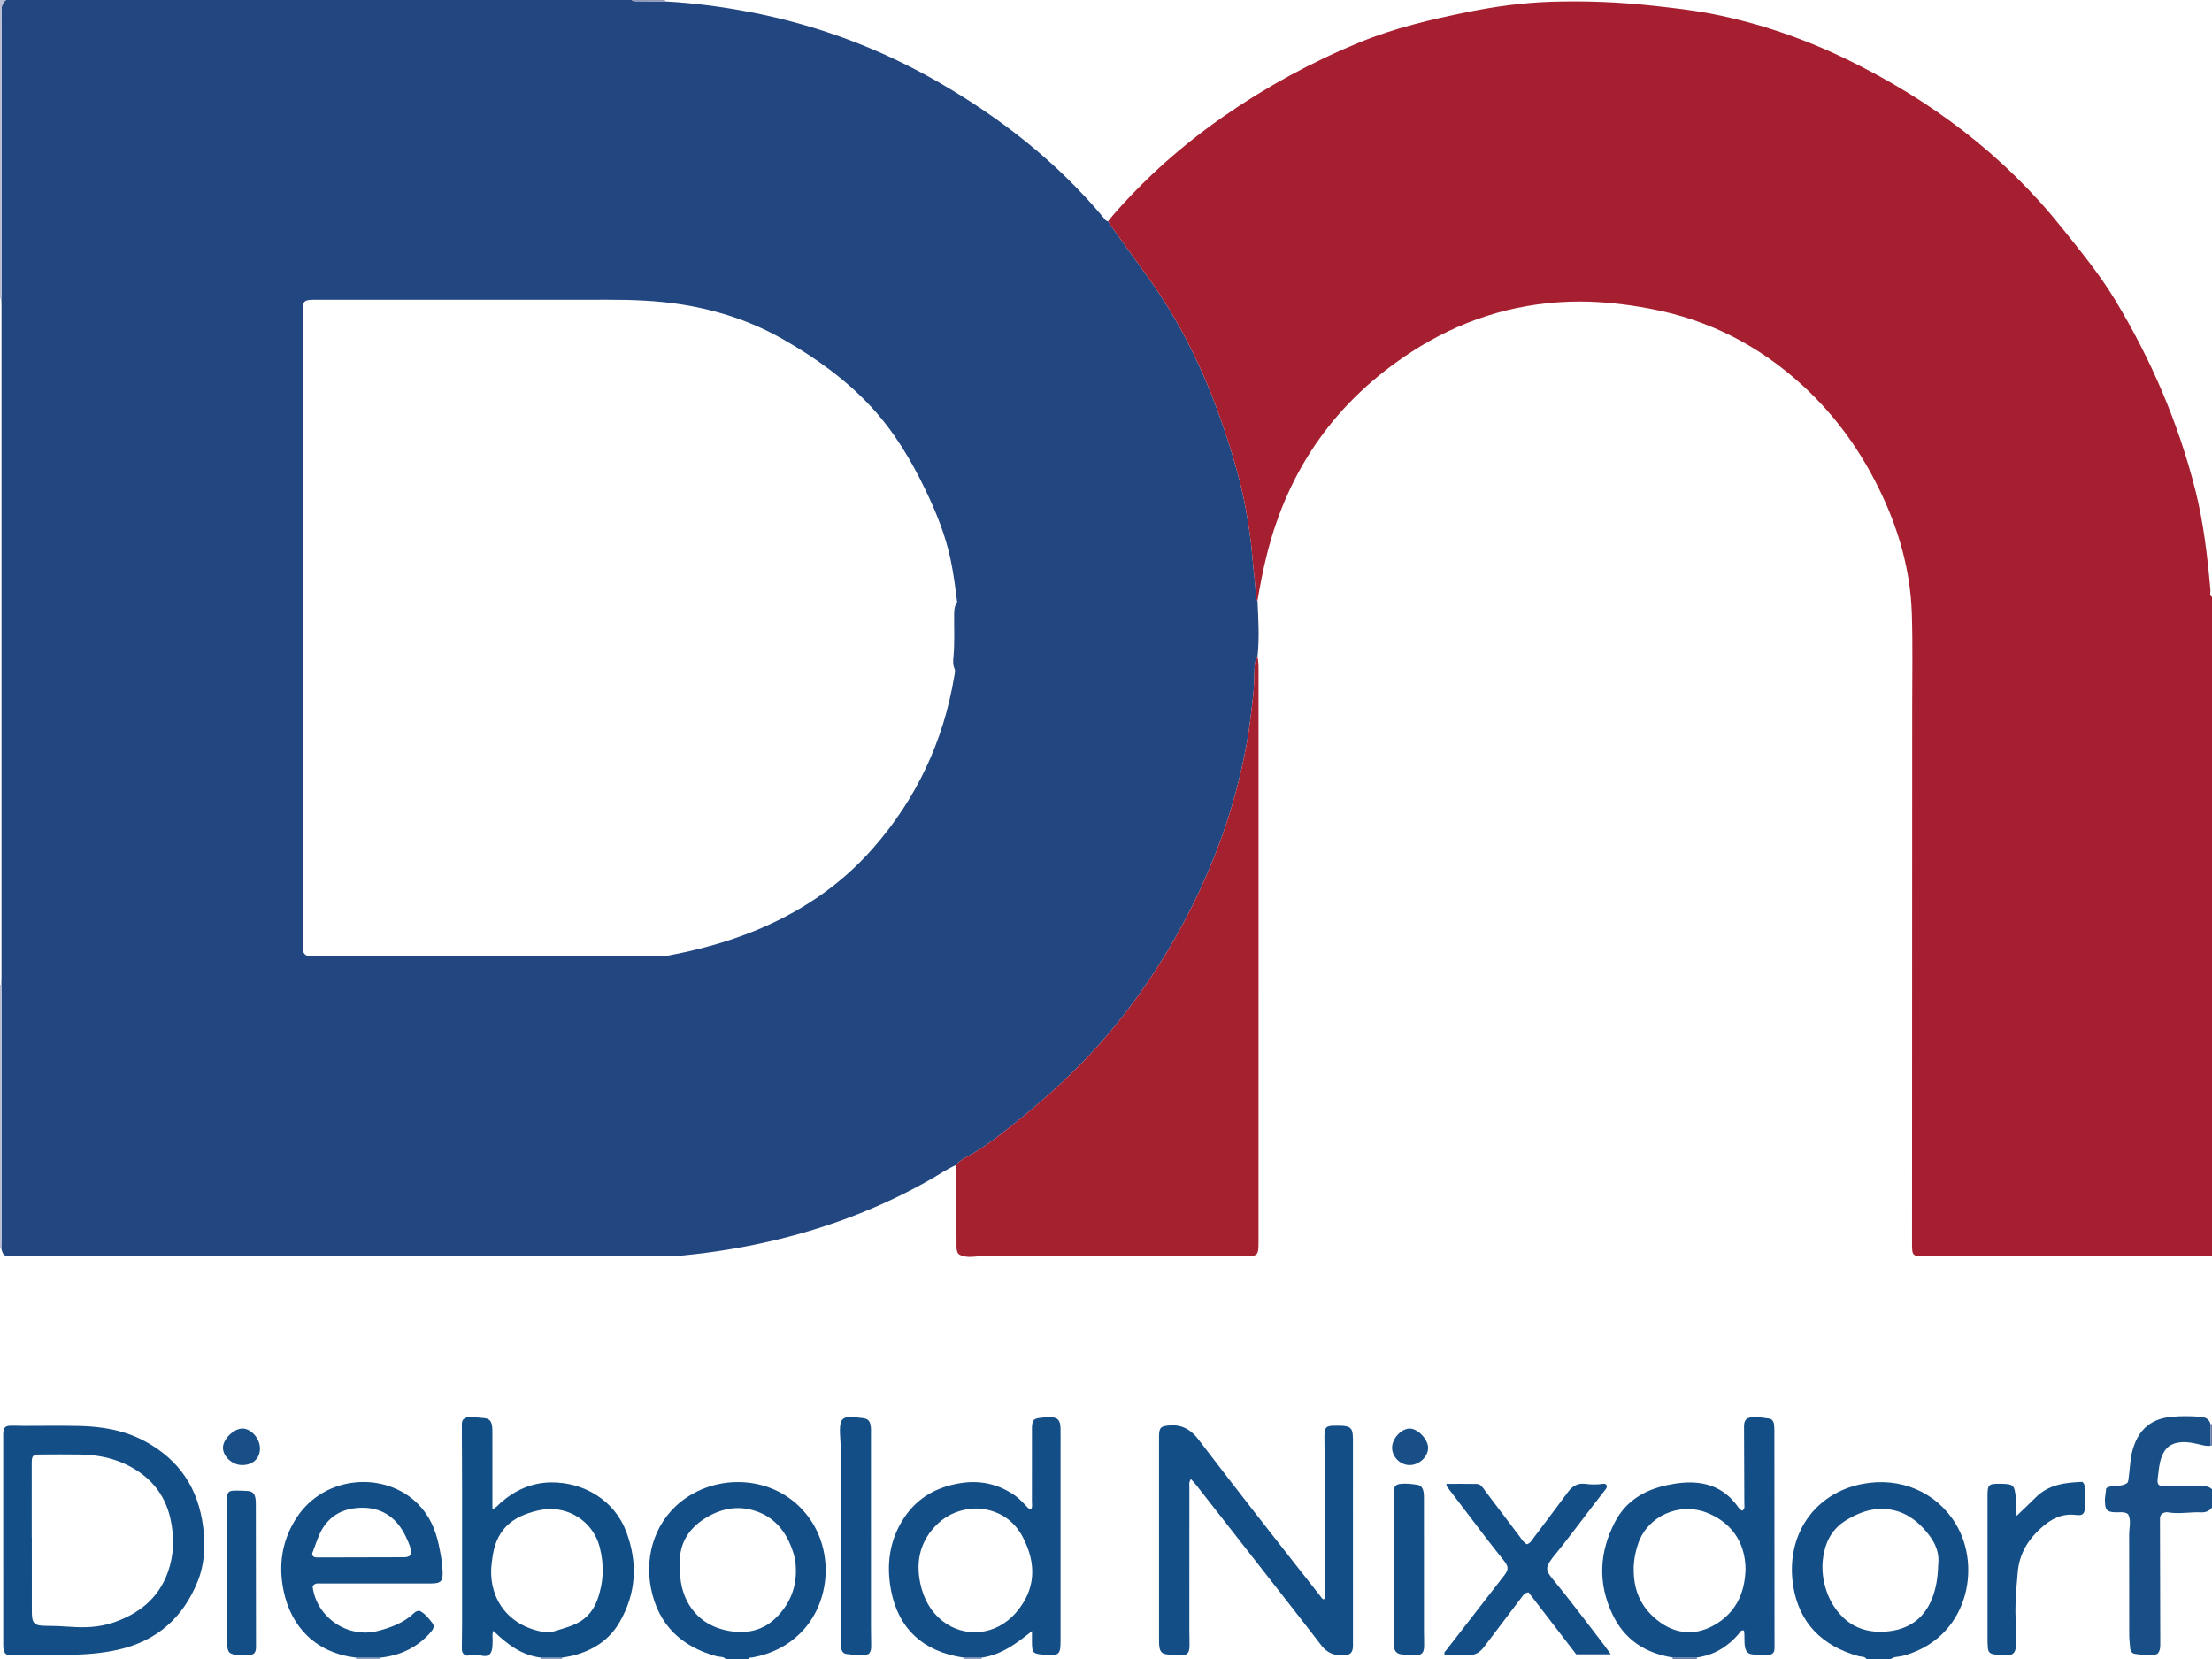 <?xml version="1.0" encoding="iso-8859-1"?>
<!-- Generator: Adobe Illustrator 27.0.0, SVG Export Plug-In . SVG Version: 6.00 Build 0)  -->
<svg version="1.1" id="Layer_1" xmlns="http://www.w3.org/2000/svg" xmlns:xlink="http://www.w3.org/1999/xlink" x="0px" y="0px"
	 viewBox="0 0 1460 1095" style="enable-background:new 0 0 1460 1095;" xml:space="preserve">
<g>
	<path style="fill:#224680;" d="M631.013,768.962c-5.96,2.59-11.27,6.336-16.886,9.534c-31.527,17.952-65.022,30.88-100.227,39.481
		c-20.696,5.056-41.663,8.55-62.853,10.635c-5.619,0.553-11.309,0.518-16.966,0.519c-141.428,0.026-282.856,0.02-424.284,0.02
		c-0.999,0-2,0.031-2.998-0.006c-4.241-0.158-4.742-0.595-5.952-5.091c0.052-1.826,0.149-3.652,0.149-5.478
		c0.008-54.213,0.008-108.426,0.002-162.639c0-1.992-0.073-3.984-0.112-5.977c0.04-1.498,0.115-2.995,0.115-4.493
		c0.005-147.978,0.005-295.956,0-443.933c0-1.498-0.075-2.995-0.115-4.493c0.039-1.494,0.111-2.988,0.112-4.482
		c0.006-47.582,0.005-95.164,0.005-142.746c0-14.142,0.037-28.283-0.029-42.424C0.958,4.43,1.365,1.799,4,0
		c137.667,0,275.333,0,413,0c0.451,0.526,1.001,0.801,1.715,0.805c6.773,0.04,13.547,0.095,20.32,0.145
		c18.611,1,37.039,3.407,55.35,6.891c44.279,8.425,85.966,23.869,124.989,46.351c41.268,23.776,78.316,52.781,109.008,89.488
		c0.815,0.975,1.433,2.33,3.045,2.301c0.505,0.855,0.949,1.753,1.524,2.557c7.632,10.667,15.2,21.38,22.944,31.965
		c20.825,28.467,36.613,59.587,48.512,92.688c7.437,20.689,13.997,41.649,17.958,63.372c1.902,10.432,3.446,20.902,4.277,31.431
		c0.691,8.763,2.013,17.466,2.353,26.254c0.034,0.873,0.286,1.624,0.988,2.183c0.584,12.366,1.343,24.731,0.002,37.097
		c-1.651,2.428-1.868,5.222-1.976,8.019c-0.23,5.969-0.217,11.92-0.907,17.901c-1.252,10.853-2.434,21.729-4.432,32.45
		c-3.909,20.973-9.404,41.542-16.68,61.642c-10.83,29.919-24.96,58.17-42.091,84.944c-13.28,20.755-28.184,40.266-45.127,58.181
		c-15.114,15.982-31.486,30.606-48.617,44.37c-10.474,8.416-21.051,16.744-33.004,23.054
		C634.771,765.348,632.697,766.881,631.013,768.962z M631.755,397.566c-1.155-9.614-2.373-18.832-4.263-27.954
		c-3.362-16.22-9.533-31.434-16.664-46.265c-9.55-19.862-20.812-38.645-35.909-54.913c-16.936-18.249-36.919-32.47-58.46-44.705
		c-20.473-11.629-42.448-18.857-65.597-22.613c-16.631-2.699-33.424-3.296-50.252-3.276c-37.149,0.045-74.298,0.014-111.448,0.014
		c-26.827,0-53.654-0.001-80.481,0c-8.413,0-8.826,0.404-8.826,8.675c-0.001,138.634-0.001,277.267,0.003,415.901
		c0,1.498-0.045,3.006,0.099,4.493c0.243,2.5,1.718,3.899,4.21,4.136c1.157,0.11,2.329,0.084,3.494,0.084
		c74.982,0.003,149.964,0.009,224.946-0.018c2.99-0.001,6.044,0.036,8.958-0.519c18.789-3.579,37.216-8.492,55.01-15.599
		c30.781-12.295,57.773-30.192,79.678-55.179c28.63-32.658,46.494-70.548,53.59-113.446c0.269-1.625,0.827-3.567,0.224-4.896
		c-1.266-2.795-0.974-5.574-0.724-8.334c0.829-9.143,0.345-18.297,0.412-27.444C629.778,402.652,629.979,399.746,631.755,397.566z"
		/>
	<path style="fill:#A61F30;" d="M829.984,396.432c-0.702-0.559-0.954-1.31-0.988-2.183c-0.34-8.789-1.661-17.491-2.353-26.254
		c-0.831-10.529-2.375-20.999-4.277-31.431c-3.961-21.723-10.521-42.683-17.958-63.372c-11.899-33.101-27.687-64.221-48.512-92.688
		c-7.744-10.585-15.312-21.299-22.944-31.965c-0.575-0.804-1.019-1.703-1.524-2.557c1.046-1.294,2.052-2.622,3.143-3.876
		c21.638-24.879,46.137-46.563,73.197-65.363c28.081-19.51,57.949-35.779,89.568-48.772c22.983-9.444,47.055-15.113,71.337-20.015
		c18.291-3.693,36.721-6.209,55.372-6.794c22.477-0.705,44.894,0.203,67.267,2.657c13.229,1.451,26.454,2.909,39.5,5.505
		c30.609,6.091,59.912,16.154,87.98,29.774c55.408,26.887,103.599,62.991,142.219,111.353c12.26,15.352,24.766,30.533,34.952,47.378
		c23.773,39.314,41.789,81.089,53.053,125.703c5.472,21.672,7.983,43.779,9.951,65.978c0.133,1.495-0.874,3.37,1.033,4.493
		c0,145,0,290,0,435c-5.973,0.058-11.946,0.166-17.92,0.168c-57.318,0.013-114.635,0.009-171.953,0.007
		c-7.718,0-8.127-0.407-8.125-8.284c0.039-118.466,0.09-236.933,0.118-355.399c0.005-20.159,0.406-40.334-0.247-60.474
		c-0.889-27.424-8.044-53.431-19.67-78.261c-12.851-27.447-29.984-51.757-52.36-72.287c-28.608-26.247-61.819-43.337-100.057-50.595
		c-18.04-3.425-36.167-5.414-54.547-4.719c-37.435,1.416-71.839,12.613-103.198,32.85c-49.779,32.123-81.77,77.113-96.021,134.662
		C833.584,376.502,831.67,386.443,829.984,396.432z"/>
	<path style="fill:#144E87;" d="M1232,1095c-1.331-1.849-3.55-1.391-5.333-1.888c-23.895-6.672-39.254-21.816-43.104-46.418
		c-5.219-33.353,13.967-61.066,45.539-67.22c25.316-4.934,49.125,5.413,61.851,26.476c17.314,28.657,7.8,75.544-35.029,86.989
		c-2.637,0.705-5.552,0.366-7.925,2.061C1242.667,1095,1237.333,1095,1232,1095z M1279.258,1033
		c0.993-6.967-1.304-13.578-5.781-19.498c-8.604-11.38-19.479-18.525-34.347-17.45c-7.226,0.523-13.774,3.338-20.011,6.989
		c-8.428,4.934-13.205,12.257-15.208,21.702c-1.443,6.806-1.343,13.556,0.198,20.26c1.976,8.594,5.929,16.272,12.253,22.444
		c7.871,7.682,17.799,10.264,28.428,9.452c14.429-1.102,25.03-8.071,30.494-21.925C1278,1048.091,1279.04,1040.898,1279.258,1033z"
		/>
	<path style="fill:#144E87;" d="M479,1095c-1.623-1.783-3.997-1.258-5.984-1.793c-23.517-6.33-38.664-21.005-43.379-45.006
		c-4.371-22.252,3.215-45.96,23.288-59.607c25.778-17.525,64.044-13.185,82.712,15.581c14.798,22.802,11.706,54.648-7.196,73.571
		c-8.842,8.852-19.616,14.069-31.898,16.254c-0.905,0.161-2.06-0.253-2.543,1.001C489,1095,484,1095,479,1095z M525.334,1037.411
		c-0.012-3.835-0.252-7.665-1.354-11.358c-3.957-13.254-11.251-23.882-24.8-28.578c-12.097-4.193-23.707-1.807-34.308,4.999
		c-10.691,6.865-16.511,16.63-16.213,29.622c0.046,1.996,0.153,3.99,0.204,5.985c0.42,16.171,9.362,34.677,32.989,38.511
		c11.499,1.866,21.958-0.498,30.387-8.853C520.596,1059.459,525.241,1049.367,525.334,1037.411z"/>
	<path style="fill:#184F87;" d="M1460,995c-1.807,2.403-4.18,3.333-7.202,3.203c-7.291-0.314-14.583,1.251-21.89-0.001
		c-1.505-0.258-2.982,0.177-4.24,1.234c-1.179,1.365-1,3.072-0.997,4.724c0.057,26.825,0.127,53.649,0.185,80.474
		c0.005,2.327,0.105,4.693-1.809,6.935c-4.726,2.229-9.839,0.491-14.859,0.055c-1.882-0.163-3.064-1.875-3.217-3.955
		c-0.208-2.816-0.603-5.63-0.61-8.446c-0.051-22.162-0.008-44.323-0.045-66.485c-0.007-4.421,1.569-8.933-0.712-13.364
		c-2.43-1.786-5.344-1.097-8.116-1.194c-5.823-0.202-6.958-1.297-7.151-7.092c-0.022-0.666-0.063-1.34,0.01-1.998
		c0.236-2.138,0.521-4.27,0.83-6.75c3.771-2.76,8.826-0.355,13.702-3.376c1.021-0.771,1.034-2.952,1.312-5.121
		c0.758-5.92,0.905-11.91,2.676-17.71c3.915-12.82,12.103-19.76,25.465-20.996c6.143-0.568,12.322-0.506,18.473-0.066
		c3.239,0.232,6.311,1.073,7.211,4.911c0.057,4.745,0.115,9.49,0.173,14.235c-2.512,0.49-4.889-0.24-7.287-0.798
		c-4.039-0.939-8.078-1.832-12.279-1.484c-6.896,0.571-10.827,3.723-13.08,10.297c-1.468,4.284-1.746,8.758-2.329,13.173
		c-0.611,4.623,0.336,5.553,5.11,5.576c8.298,0.04,16.597,0.091,24.893-0.04c2.296-0.036,4.174,0.474,5.783,2.061
		C1460,987,1460,991,1460,995z"/>
	<path style="fill:#BBBED4;" d="M0.884,197.041C0.59,197.009,0.296,196.995,0,197C0,131.333,0,65.667,0,0c1.333,0,2.667,0,4,0
		C1.365,1.799,0.958,4.43,0.971,7.388c0.066,14.141,0.03,28.283,0.029,42.424c0,47.582,0.001,95.164-0.005,142.746
		C0.996,194.053,0.923,195.547,0.884,197.041z"/>
	<path style="fill:#BBBED4;" d="M0,650c0.296,0.007,0.591-0.007,0.884-0.04c0.039,1.992,0.111,3.984,0.112,5.977
		c0.006,54.213,0.006,108.426-0.002,162.639c0,1.826-0.097,3.652-0.149,5.478C0.562,824.059,0.28,824.042,0,824C0,766,0,708,0,650z"
		/>
	<path style="fill:#929ABC;" d="M439,0c-0.16,0.323-0.148,0.64,0.036,0.95c-6.773-0.05-13.547-0.105-20.32-0.145
		C418.001,0.801,417.451,0.526,417,0C424.333,0,431.667,0,439,0z"/>
	<path style="fill:#929ABC;" d="M235,1095c0.087-0.311,0.066-0.614-0.064-0.909c5.381,0.008,10.761,0.016,16.142,0.023
		c-0.109,0.288-0.135,0.583-0.078,0.886C245.667,1095,240.333,1095,235,1095z"/>
	<path style="fill:#6D7CA7;" d="M1120.014,1094.011c-0.005,0.33-0.01,0.659-0.014,0.989c-5.333,0-10.667,0-16,0
		c-0.005-0.33-0.009-0.659-0.014-0.989C1109.329,1094.011,1114.672,1094.011,1120.014,1094.011z"/>
	<path style="fill:#6D7CA7;" d="M1460,954l-0.372,0.235l-0.439-0.02c-0.058-4.745-0.115-9.49-0.173-14.235
		c0.328,0.007,0.656,0.013,0.984,0.02C1460,944.667,1460,949.333,1460,954z"/>
	<path style="fill:#929ABC;" d="M371.064,1094.09c-0.13,0.296-0.151,0.599-0.064,0.91c-4.667,0-9.333,0-14,0
		c0.087-0.311,0.066-0.614-0.064-0.91C361.645,1094.09,366.355,1094.09,371.064,1094.09z"/>
	<path style="fill:#929ABC;" d="M636,1095c0.122-0.317,0.104-0.625-0.054-0.925c4.036,0,8.072,0,12.109,0
		c-0.158,0.3-0.176,0.609-0.054,0.925C644,1095,640,1095,636,1095z"/>
	<path style="fill:#A62130;" d="M631.012,768.962c1.684-2.081,3.758-3.614,6.14-4.871c11.953-6.311,22.53-14.638,33.004-23.054
		c17.13-13.764,33.503-28.388,48.617-44.37c16.943-17.916,31.846-37.426,45.127-58.181c17.131-26.774,31.261-55.026,42.091-84.944
		c7.276-20.1,12.772-40.669,16.68-61.642c1.998-10.722,3.18-21.597,4.432-32.45c0.69-5.981,0.677-11.931,0.907-17.901
		c0.108-2.796,0.325-5.591,1.976-8.019c0.596,2.779,0.694,5.588,0.694,8.425c-0.019,125.773-0.016,251.547-0.016,377.32
		c0,9.571-0.326,9.904-9.694,9.904c-57.639,0-115.278,0.023-172.917-0.052c-3.802-0.005-7.55,1.016-11.417,0.132
		c-4.027-0.921-5.043-1.744-5.285-5.839c-0.069-1.162-0.005-2.332-0.013-3.498C631.229,802.935,631.121,785.948,631.012,768.962z"/>
	<path style="fill:#134E86;" d="M786.048,976.251c-1.498,2.107-1.019,3.811-1.021,5.393c-0.03,31.818-0.026,63.635-0.016,95.453
		c0.001,3.163,0.197,6.33,0.102,9.489c-0.139,4.61-1.511,6.017-6.036,6.016c-2.978-0.001-5.968-0.291-8.93-0.647
		c-3.037-0.366-4.423-1.718-4.885-4.743c-0.275-1.799-0.256-3.653-0.256-5.483c-0.012-44.478-0.013-88.956-0.005-133.434
		c0.001-6.116,1.077-7.032,7.207-7.473c8.131-0.585,13.981,2.992,18.758,9.241c12.23,15.998,24.531,31.943,36.905,47.83
		c14.522,18.644,29.15,37.205,43.739,55.796c0.595,0.758,0.982,1.77,2.194,1.977c0.957-1.11,0.518-2.463,0.519-3.686
		c0.029-29.985,0.032-59.971,0.013-89.956c-0.003-4.661-0.226-9.323-0.179-13.983c0.061-6.037,1.1-7.035,6.938-7.033
		c2.163,0.001,4.349-0.053,6.482,0.234c3.638,0.491,4.903,1.88,5.259,5.512c0.178,1.818,0.161,3.66,0.161,5.491
		c0.008,43.978,0.006,87.956,0.006,131.935c0,1,0.065,2.005-0.017,2.998c-0.288,3.463-1.706,5.053-5.355,5.384
		c-6.184,0.561-11.439-1.251-15.377-6.375c-8.011-10.426-16.091-20.798-24.184-31.16c-19.463-24.92-38.946-49.824-58.437-74.721
		C788.62,979.009,787.455,977.833,786.048,976.251z"/>
	<path style="fill:#134E86;" d="M2.134,1016.548c0-22.491,0-44.981,0-67.472c0-1.166-0.072-2.339,0.026-3.497
		c0.279-3.328,1.332-4.435,4.673-4.549c2.992-0.102,5.993,0.095,8.991,0.099c12.159,0.015,24.323-0.208,36.476,0.061
		c15.084,0.334,29.755,2.815,43.27,10.055c22.827,12.228,35.456,31.287,38.569,56.955c1.47,12.122,0.95,24.052-3.564,35.358
		c-9.668,24.217-27.158,39.712-52.881,45.388c-10.762,2.375-21.674,3.216-32.693,3.263c-12.313,0.052-24.632-0.513-36.941,0.34
		c-4.366,0.303-5.909-1.453-5.915-6.528c-0.024-19.492-0.01-38.984-0.01-58.476C2.134,1023.878,2.134,1020.213,2.134,1016.548z
		 M20.952,1014.906c0.018,0,0.035,0,0.053,0c0,16.322-0.029,32.643,0.013,48.965c0.02,7.76,1.581,9.231,9.45,9.262
		c5.153,0.02,10.288,0.19,15.438,0.583c9.826,0.75,19.615,0.443,29.087-2.82c16.719-5.76,29.518-15.858,35.725-32.925
		c4.141-11.387,4.398-23.154,1.915-34.914c-2.676-12.672-9.126-23.085-19.731-30.725c-11.887-8.564-25.388-12.047-39.828-12.3
		c-8.658-0.152-17.32-0.044-25.981-0.022c-5.493,0.014-6.14,0.664-6.14,5.933C20.951,982.264,20.952,998.585,20.952,1014.906z"/>
	<path style="fill:#144E87;" d="M1120.014,1094.011c-5.343,0-10.686,0-16.028,0c-17.939-2.822-31.676-11.667-39.624-28.32
		c-9.862-20.663-8.836-41.271,1.684-61.329c7.215-13.758,19.485-21.007,34.307-24.132c6.639-1.4,13.33-2.259,20.263-1.482
		c10.58,1.185,18.869,5.905,25.31,14.208c1.178,1.519,2.084,3.353,4.066,4.166c1.983-1.444,1.327-3.426,1.324-5.136
		c-0.024-16.319-0.113-32.637-0.182-48.956c-0.01-2.324-0.264-4.713,1.88-6.697c4.668-2.131,9.621-0.532,14.507-0.073
		c1.95,0.184,3.15,1.837,3.396,3.836c0.203,1.646,0.236,3.321,0.238,4.984c0.051,46.799,0.099,93.597,0.089,140.396
		c0,1.781,0.271,3.687-0.737,5.372c-1.361,1.467-3.165,1.848-5.01,1.775c-2.983-0.117-5.962-0.388-8.935-0.681
		c-2.627-0.258-4.05-1.686-4.686-4.357c-0.894-3.755-0.111-7.606-0.792-11.343c-2.197-0.586-2.614,1.228-3.486,2.24
		C1140.269,1086.987,1131.256,1092.472,1120.014,1094.011z M1152.128,1035.607c-0.192-18.51-10.264-31.296-25.817-37.263
		c-18.114-6.95-38.718,2.335-44.973,20.213c-2.751,7.865-3.726,15.984-2.594,24.5c1.45,10.915,6.521,19.349,14.872,26.135
		c12.436,10.105,26.731,10.808,40.158,2.052C1146.877,1062.698,1151.723,1050.016,1152.128,1035.607z"/>
	<path style="fill:#124E86;" d="M371.064,1094.09c-4.709,0-9.418,0-14.127,0c-12.674-1.517-22.22-8.834-31.314-17.657
		c-1.024,2.594-0.355,4.56-0.458,6.469c-0.081,1.495-0.007,3.008-0.202,4.487c-0.633,4.811-2.739,6.482-7.506,5.319
		c-3.192-0.779-6.194-1.047-8.927,0.159c-2.983-0.599-3.749-2.373-3.703-4.83c0.099-5.329,0.16-10.659,0.162-15.989
		c0.014-29.651,0.023-59.302,0-88.952c-0.01-13.327-0.107-26.653-0.139-39.98c-0.005-1.978-0.275-4.002,0.549-5.824
		c1.53-1.767,3.508-2.012,5.528-1.924c2.819,0.122,5.642,0.298,8.447,0.603c3.355,0.365,4.788,1.639,5.35,4.906
		c0.308,1.789,0.267,3.65,0.269,5.479c0.019,14.828,0.011,29.655,0.011,44.483c0,1.635,0,3.27,0,5.254
		c2.492-0.898,3.77-2.729,5.338-4.112c9.576-8.446,20.664-13.448,33.458-13.556c21.461-0.18,41.836,11.778,49.613,32.704
		c7.637,20.548,6.571,40.321-4.365,59.4c-6.958,12.14-17.856,18.923-31.124,22.3C375.676,1093.4,373.352,1093.677,371.064,1094.09z
		 M363.339,996.002c-6.742-0.003-16.138,2.662-22.34,6.197c-6.981,3.978-11.571,9.825-14.103,17.404
		c-1.276,3.818-1.782,7.751-2.316,11.716c-2.766,20.529,8.08,40.366,32.232,45.491c2.748,0.583,5.626,0.929,8.422,0.069
		c4.126-1.27,8.289-2.454,12.323-3.975c8.053-3.037,13.6-8.531,16.636-16.761c4.298-11.656,4.686-23.445,1.55-35.293
		C391.832,1006.077,378.426,996.009,363.339,996.002z"/>
	<path style="fill:#144E87;" d="M648.054,1094.075c-4.036,0-8.072,0-12.109,0c-27.001-3.933-43.098-19.483-47.825-44.364
		c-3.283-17.281-1.003-33.841,9.112-48.658c8.63-12.642,21.043-19.466,35.942-22.019c13.213-2.264,25.417,0.227,36.503,7.897
		c2.765,1.913,5.021,4.355,7.355,6.725c1.019,1.035,1.766,2.491,3.618,2.286c0.922-1.543,0.451-3.233,0.455-4.836
		c0.042-15.486,0.024-30.973,0.026-46.459c0-1.166-0.069-2.339,0.039-3.495c0.362-3.876,1.343-4.861,5.204-5.281
		c1.976-0.215,3.958-0.484,5.94-0.503c5.692-0.057,7.556,1.705,7.672,7.317c0.096,4.661,0.02,9.325,0.02,13.987
		c0,42.126,0.001,84.253-0.001,126.379c0,9.008-0.981,9.881-10.184,9.126c-0.166-0.014-0.333,0-0.499-0.011
		c-7.625-0.516-8.153-1.066-8.189-8.551c-0.01-2.122-0.002-4.245-0.002-7.026C670.869,1084.812,660.92,1092.28,648.054,1094.075z
		 M645.099,995.676c-10.228-0.093-19.501,3.633-26.192,10.038c-11.348,10.863-14.647,24.219-11.514,39.232
		c2.088,10.003,6.757,18.821,14.975,25.197c13.825,10.727,34.674,10.057,48.369-5.93c12.926-15.089,13.587-31.975,4.336-49.686
		C668.675,1002.279,657.593,996.258,645.099,995.676z"/>
	<path style="fill:#134E86;" d="M251.078,1094.114c-5.381-0.008-10.761-0.016-16.142-0.023
		c-26.366-3.119-42.691-19.964-47.73-43.988c-3.614-17.229-1.101-33.76,8.784-48.715c18.374-27.798,58.272-30.6,79.964-8.643
		c7.36,7.45,11.446,16.595,13.595,26.696c1.244,5.85,2.399,11.725,2.598,17.727c0.217,6.579-1.086,7.972-7.708,7.981
		c-23.976,0.034-47.953,0.003-71.929,0.03c-2.235,0.002-4.761-0.647-6.171,1.9c2.458,20.441,23.164,34.547,43.063,29.419
		c8.766-2.26,17.124-5.363,23.834-11.805c0.835-0.801,1.844-1.423,3.515-1.575c3.569,1.674,6.166,4.95,8.655,8.211
		c1.741,2.281,0.351,4.314-1.302,6.199C275.329,1087.529,264.15,1092.695,251.078,1094.114z M271.175,1026.317
		c0.539-4.329-1.422-7.905-3.05-11.492c-5.582-12.304-15.075-19.596-28.686-19.664c-13.366-0.066-23.727,5.773-29.088,18.711
		c-1.333,3.216-2.436,6.526-3.659,9.788c-0.404,1.079-1.057,2.127-0.245,3.288c0.851,1.018,2.045,1.033,3.205,1.031
		c18.99-0.037,37.979-0.092,56.969-0.134C268.148,1027.842,269.591,1027.625,271.175,1026.317z"/>
	<path style="fill:#144E87;" d="M1007.764,1019.272c2.562-0.826,3.487-2.937,4.75-4.603c7.535-9.943,15.02-19.924,22.438-29.954
		c2.801-3.787,6.346-5.898,11.09-5.332c3.984,0.476,7.926,0.664,11.896-0.018c0.821-0.141,1.666-0.026,2.386,0.746
		c0.73,1.602-0.4,2.692-1.315,3.851c-11.447,14.494-22.218,29.513-33.949,43.787c-0.211,0.257-0.387,0.541-0.589,0.806
		c-4.289,5.655-4.416,7.873-0.032,13.196c11.431,13.877,22.178,28.284,33.159,42.508c1.814,2.349,3.509,4.791,5.595,7.651
		c-7.869,0-15.108,0-22.845,0c-10.45-13.582-21.061-27.374-31.482-40.919c-2.761,0.387-3.64,2.12-4.718,3.537
		c-8.263,10.858-16.524,21.717-24.716,32.628c-3.063,4.079-6.757,5.853-12.04,5.188c-4.575-0.576-9.28-0.12-13.845-0.12
		c-0.752-1.724,0.506-2.359,1.129-3.166c12.113-15.666,24.255-31.309,36.393-46.955c0.612-0.789,1.252-1.557,1.847-2.357
		c2.797-3.759,2.835-5.611-0.056-9.356c-3.763-4.873-7.675-9.63-11.419-14.517c-8.6-11.225-17.138-22.498-25.701-33.753
		c-0.493-0.648-1.133-1.222-1.082-2.707c6.69,0,13.416-0.089,20.138,0.048c2.408,0.049,3.631,2.132,4.934,3.86
		c7.817,10.359,15.611,20.734,23.461,31.068C1004.481,1016.089,1005.539,1018.045,1007.764,1019.272z"/>
	<path style="fill:#144E87;" d="M1331.1,1000.479c4.443-4.285,8.548-8.119,12.513-12.094c8.723-8.743,19.814-9.85,30.784-10.308
		c1.121,1.031,1.443,1.757,1.461,2.639c0.094,4.496,0.304,8.993,0.276,13.488c-0.031,4.856-1.272,6.352-5.924,5.737
		c-9.317-1.231-16.544,2.743-23.031,8.563c-8.7,7.805-14.399,17.234-15.406,29.24c-0.959,11.43-2.082,22.82-1.181,34.322
		c0.363,4.638,0.204,9.333,0.025,13.991c-0.195,5.083-2.158,6.774-7.289,6.573c-2.321-0.091-4.643-0.343-6.945-0.663
		c-3.03-0.421-4.057-1.459-4.339-4.487c-0.2-2.151-0.198-4.326-0.199-6.49c-0.011-31.161-0.01-62.323-0.006-93.484
		c0.001-7.619,0.65-8.252,8.236-8.164c8.99,0.104,9.465,0.524,10.465,9.28C1330.965,992.342,1330.235,996.135,1331.1,1000.479z"/>
	<path style="fill:#144E87;" d="M573.434,1091.667c-4.858,1.91-9.81,0.447-14.696,0.034c-2.135-0.18-3.402-2.066-3.625-4.244
		c-0.221-2.149-0.265-4.323-0.266-6.485c-0.014-42.156,0.002-84.311-0.032-126.466c-0.003-3.648-0.491-7.299-0.433-10.944
		c0.112-7.038,2.11-8.743,9.156-8.197c1.819,0.141,3.632,0.359,5.446,0.559c3.871,0.426,5.237,1.687,5.747,5.602
		c0.214,1.641,0.131,3.326,0.132,4.99c0.006,42.489,0.001,84.977,0.01,127.466c0.001,3.997,0.097,7.995,0.127,11.992
		C575.015,1087.807,575.095,1089.668,573.434,1091.667z"/>
	<path style="fill:#144E87;" d="M919.837,1035.261c0-15.64-0.001-31.279,0.001-46.919c0-1.331-0.055-2.667,0.044-3.992
		c0.242-3.238,1.378-4.611,4.467-4.936c3.82-0.402,7.64,0.023,11.409,0.675c1.737,0.301,2.858,1.425,3.468,3.197
		c0.73,2.118,0.638,4.258,0.638,6.413c0.005,29.12-0.001,58.24,0.009,87.359c0.001,3.159,0.185,6.321,0.107,9.478
		c-0.111,4.481-1.617,6.053-6.054,6.07c-2.976,0.011-5.967-0.293-8.925-0.665c-3.103-0.39-4.649-2.051-4.929-5.292
		c-0.228-2.646-0.222-5.317-0.226-7.977C919.827,1064.203,919.837,1049.732,919.837,1035.261z"/>
	<path style="fill:#144E87;" d="M167.24,1091.735c-3.999,1.315-8.108,1.067-12.234,0.382c-3.453-0.574-4.512-1.615-4.917-5.158
		c-0.17-1.48-0.092-2.99-0.092-4.487c-0.004-24.959,0.007-49.918-0.01-74.878c-0.004-5.988-0.176-11.977-0.125-17.965
		c0.043-4.987,0.87-5.743,5.874-5.776c2.492-0.016,4.994,0.026,7.475,0.236c3.432,0.29,4.715,1.456,5.382,4.796
		c0.257,1.29,0.264,2.644,0.266,3.97c0.047,31.281,0.076,62.562,0.121,93.843C168.981,1088.567,168.902,1090.371,167.24,1091.735z"
		/>
	<path style="fill:#184F87;" d="M159.6,967.01c-6.296-0.091-12.355-5.61-12.444-11.335c-0.089-5.742,7.346-12.991,13.1-12.772
		c5.727,0.218,11.326,6.68,11.337,13.085C171.604,962.702,166.803,967.114,159.6,967.01z"/>
	<path style="fill:#184F87;" d="M918.833,955.436c0.072-6.135,6.327-12.727,11.88-12.519c5.406,0.203,12.054,7.408,11.896,12.892
		c-0.173,5.981-6.159,11.362-12.458,11.198C924.021,966.848,918.763,961.473,918.833,955.436z"/>
</g>
</svg>
